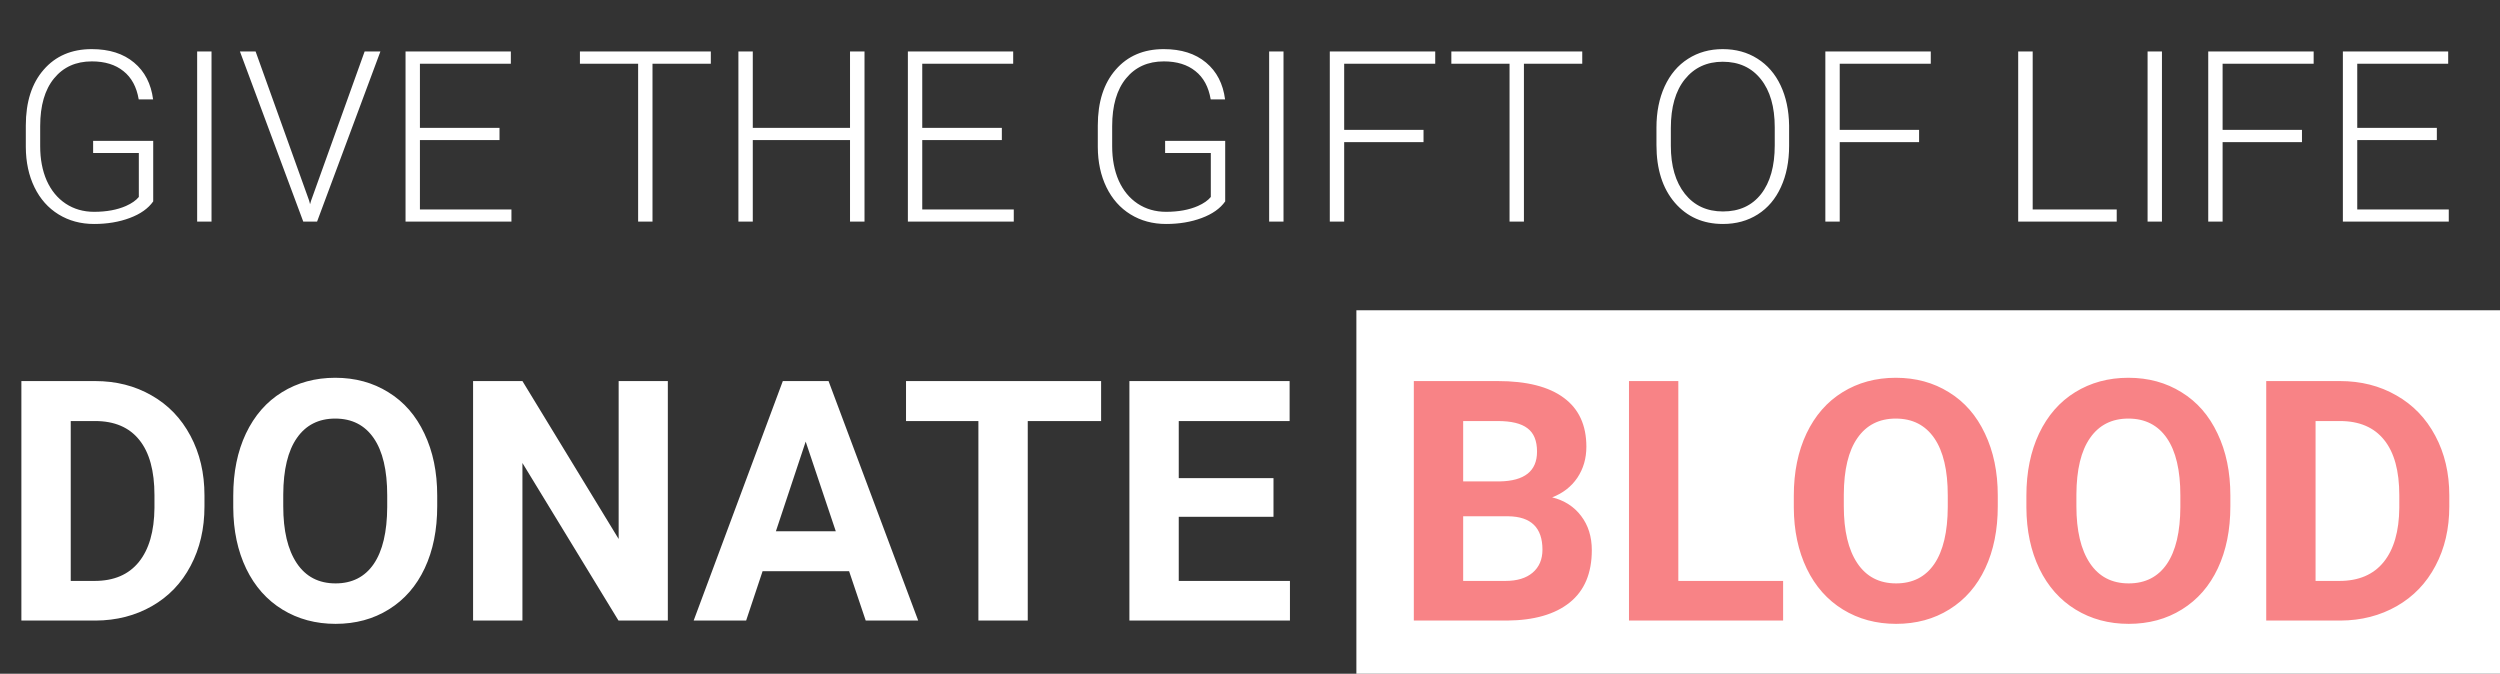 <svg width="282" height="76" viewBox="0 0 282 76" fill="none" xmlns="http://www.w3.org/2000/svg">
<rect x="0" y="0" width="282" height="76" fill="#333333" stroke="none"/>
<path d="M17.282 22.719C16.719 23.519 15.836 24.143 14.632 24.591C13.437 25.04 12.096 25.264 10.611 25.264C9.108 25.264 7.772 24.903 6.603 24.183C5.434 23.462 4.529 22.442 3.887 21.124C3.246 19.806 2.92 18.294 2.912 16.589V14.163C2.912 11.5 3.584 9.399 4.929 7.861C6.273 6.314 8.08 5.541 10.347 5.541C12.325 5.541 13.915 6.046 15.12 7.057C16.324 8.059 17.04 9.443 17.269 11.21H15.647C15.41 9.804 14.834 8.74 13.92 8.02C13.015 7.29 11.828 6.925 10.36 6.925C8.567 6.925 7.148 7.562 6.102 8.837C5.056 10.111 4.533 11.909 4.533 14.229V16.497C4.533 17.956 4.779 19.248 5.271 20.373C5.772 21.489 6.484 22.355 7.407 22.97C8.339 23.585 9.407 23.893 10.611 23.893C12.008 23.893 13.208 23.673 14.21 23.233C14.86 22.943 15.344 22.605 15.66 22.218V17.261H10.505V15.89H17.282V22.719ZM23.86 25H22.239V5.805H23.86V25ZM34.869 22.627L34.974 23.036L35.093 22.627L41.131 5.805H42.911L35.765 25H34.209L27.064 5.805H28.831L34.869 22.627ZM56.345 15.798H47.367V23.629H57.69V25H45.745V5.805H57.623V7.189H47.367V14.427H56.345V15.798ZM80.181 7.189H73.602V25H71.981V7.189H65.415V5.805H80.181V7.189ZM97.517 25H95.882V15.798H84.914V25H83.292V5.805H84.914V14.427H95.882V5.805H97.517V25ZM113.008 15.798H104.03V23.629H114.353V25H102.408V5.805H114.287V7.189H104.03V14.427H113.008V15.798ZM138.202 22.719C137.639 23.519 136.756 24.143 135.552 24.591C134.356 25.04 133.016 25.264 131.531 25.264C130.028 25.264 128.692 24.903 127.523 24.183C126.354 23.462 125.449 22.442 124.807 21.124C124.166 19.806 123.84 18.294 123.832 16.589V14.163C123.832 11.5 124.504 9.399 125.849 7.861C127.193 6.314 129 5.541 131.267 5.541C133.245 5.541 134.835 6.046 136.04 7.057C137.244 8.059 137.96 9.443 138.188 11.21H136.567C136.33 9.804 135.754 8.74 134.84 8.02C133.935 7.29 132.748 6.925 131.28 6.925C129.487 6.925 128.068 7.562 127.022 8.837C125.976 10.111 125.453 11.909 125.453 14.229V16.497C125.453 17.956 125.699 19.248 126.191 20.373C126.692 21.489 127.404 22.355 128.327 22.97C129.259 23.585 130.327 23.893 131.531 23.893C132.928 23.893 134.128 23.673 135.13 23.233C135.78 22.943 136.264 22.605 136.58 22.218V17.261H131.425V15.89H138.202V22.719ZM144.78 25H143.159V5.805H144.78V25ZM160.574 16.035H151.623V25H150.001V5.805H161.893V7.189H151.623V14.651H160.574V16.035ZM178.478 7.189H171.899V25H170.277V7.189H163.712V5.805H178.478V7.189ZM201.812 16.444C201.812 18.21 201.505 19.762 200.89 21.098C200.283 22.434 199.413 23.462 198.279 24.183C197.146 24.903 195.836 25.264 194.351 25.264C192.109 25.264 190.299 24.464 188.919 22.864C187.539 21.256 186.849 19.089 186.849 16.365V14.387C186.849 12.638 187.157 11.091 187.772 9.747C188.396 8.393 189.275 7.356 190.409 6.635C191.542 5.906 192.848 5.541 194.324 5.541C195.801 5.541 197.102 5.897 198.227 6.609C199.36 7.321 200.235 8.327 200.85 9.628C201.465 10.929 201.786 12.436 201.812 14.15V16.444ZM200.191 14.361C200.191 12.049 199.668 10.239 198.622 8.929C197.576 7.62 196.144 6.965 194.324 6.965C192.54 6.965 191.116 7.624 190.053 8.942C188.998 10.252 188.471 12.085 188.471 14.44V16.444C188.471 18.72 188.998 20.526 190.053 21.862C191.107 23.189 192.54 23.853 194.351 23.853C196.188 23.853 197.62 23.198 198.648 21.889C199.677 20.57 200.191 18.738 200.191 16.391V14.361ZM216.473 16.035H207.521V25H205.899V5.805H217.791V7.189H207.521V14.651H216.473V16.035ZM229.287 23.629H238.766V25H227.652V5.805H229.287V23.629ZM243.868 25H242.247V5.805H243.868V25ZM259.662 16.035H250.71V25H249.089V5.805H260.98V7.189H250.71V14.651H259.662V16.035ZM274.876 15.798H265.898V23.629H276.221V25H264.276V5.805H276.155V7.189H265.898V14.427H274.876V15.798Z" fill="white"/>
<path d="M2.412 70V42.984H10.725C13.1 42.984 15.221 43.523 17.089 44.599C18.969 45.662 20.435 47.184 21.486 49.163C22.538 51.13 23.064 53.369 23.064 55.88V57.123C23.064 59.634 22.544 61.867 21.505 63.821C20.478 65.776 19.025 67.291 17.145 68.367C15.264 69.443 13.143 69.988 10.78 70H2.412ZM7.979 47.493V65.528H10.669C12.846 65.528 14.51 64.817 15.66 63.395C16.811 61.972 17.398 59.937 17.423 57.29V55.861C17.423 53.115 16.854 51.037 15.716 49.627C14.578 48.204 12.914 47.493 10.725 47.493H7.979ZM49.318 57.105C49.318 59.764 48.848 62.096 47.908 64.1C46.968 66.103 45.62 67.65 43.863 68.738C42.119 69.827 40.115 70.371 37.852 70.371C35.613 70.371 33.615 69.833 31.858 68.757C30.102 67.681 28.741 66.147 27.776 64.155C26.811 62.151 26.323 59.851 26.311 57.253V55.917C26.311 53.258 26.787 50.92 27.739 48.903C28.704 46.875 30.059 45.322 31.803 44.246C33.559 43.158 35.563 42.613 37.815 42.613C40.066 42.613 42.063 43.158 43.808 44.246C45.564 45.322 46.919 46.875 47.871 48.903C48.836 50.92 49.318 53.251 49.318 55.898V57.105ZM43.678 55.88C43.678 53.047 43.171 50.895 42.156 49.423C41.142 47.951 39.695 47.215 37.815 47.215C35.947 47.215 34.505 47.945 33.491 49.404C32.477 50.852 31.963 52.979 31.951 55.787V57.105C31.951 59.863 32.458 62.003 33.473 63.524C34.487 65.046 35.947 65.807 37.852 65.807C39.719 65.807 41.154 65.077 42.156 63.617C43.158 62.145 43.665 60.005 43.678 57.197V55.88ZM75.332 70H69.766L58.93 52.225V70H53.363V42.984H58.93L69.784 60.797V42.984H75.332V70ZM95.779 64.434H86.019L84.164 70H78.245L88.302 42.984H93.46L103.572 70H97.653L95.779 64.434ZM87.522 59.925H94.276L90.881 49.812L87.522 59.925ZM124.205 47.493H115.93V70H110.363V47.493H102.199V42.984H124.205V47.493ZM143.65 58.292H132.963V65.528H145.506V70H127.396V42.984H145.469V47.493H132.963V53.932H143.65V58.292Z" fill="white"/>
<rect x="153" y="35" width="129" height="41" fill="white"/>
<path d="M159.479 70V42.984H168.942C172.22 42.984 174.707 43.615 176.401 44.877C178.096 46.126 178.943 47.963 178.943 50.388C178.943 51.711 178.603 52.88 177.923 53.895C177.243 54.897 176.296 55.633 175.084 56.102C176.469 56.449 177.558 57.148 178.35 58.199C179.154 59.251 179.556 60.537 179.556 62.059C179.556 64.656 178.727 66.623 177.069 67.959C175.412 69.295 173.049 69.975 169.981 70H159.479ZM165.046 58.236V65.528H169.814C171.126 65.528 172.146 65.219 172.876 64.601C173.618 63.97 173.989 63.104 173.989 62.003C173.989 59.529 172.709 58.273 170.148 58.236H165.046ZM165.046 54.303H169.165C171.973 54.253 173.377 53.134 173.377 50.944C173.377 49.72 173.018 48.842 172.301 48.31C171.596 47.765 170.476 47.493 168.942 47.493H165.046V54.303ZM189.315 65.528H201.135V70H183.749V42.984H189.315V65.528ZM225.349 57.105C225.349 59.764 224.879 62.096 223.938 64.1C222.998 66.103 221.65 67.65 219.894 68.738C218.149 69.827 216.146 70.371 213.882 70.371C211.643 70.371 209.645 69.833 207.889 68.757C206.132 67.681 204.771 66.147 203.807 64.155C202.842 62.151 202.353 59.851 202.341 57.253V55.917C202.341 53.258 202.817 50.92 203.77 48.903C204.734 46.875 206.089 45.322 207.833 44.246C209.59 43.158 211.593 42.613 213.845 42.613C216.096 42.613 218.094 43.158 219.838 44.246C221.594 45.322 222.949 46.875 223.901 48.903C224.866 50.92 225.349 53.251 225.349 55.898V57.105ZM219.708 55.88C219.708 53.047 219.201 50.895 218.187 49.423C217.172 47.951 215.725 47.215 213.845 47.215C211.977 47.215 210.536 47.945 209.521 49.404C208.507 50.852 207.994 52.979 207.981 55.787V57.105C207.981 59.863 208.489 62.003 209.503 63.524C210.517 65.046 211.977 65.807 213.882 65.807C215.75 65.807 217.185 65.077 218.187 63.617C219.188 62.145 219.696 60.005 219.708 57.197V55.88ZM251.585 57.105C251.585 59.764 251.115 62.096 250.175 64.1C249.235 66.103 247.886 67.65 246.13 68.738C244.386 69.827 242.382 70.371 240.118 70.371C237.879 70.371 235.882 69.833 234.125 68.757C232.368 67.681 231.008 66.147 230.043 64.155C229.078 62.151 228.59 59.851 228.577 57.253V55.917C228.577 53.258 229.053 50.92 230.006 48.903C230.971 46.875 232.325 45.322 234.069 44.246C235.826 43.158 237.83 42.613 240.081 42.613C242.332 42.613 244.33 43.158 246.074 44.246C247.831 45.322 249.185 46.875 250.138 48.903C251.103 50.92 251.585 53.251 251.585 55.898V57.105ZM245.944 55.88C245.944 53.047 245.437 50.895 244.423 49.423C243.409 47.951 241.961 47.215 240.081 47.215C238.213 47.215 236.772 47.945 235.758 49.404C234.743 50.852 234.23 52.979 234.218 55.787V57.105C234.218 59.863 234.725 62.003 235.739 63.524C236.754 65.046 238.213 65.807 240.118 65.807C241.986 65.807 243.421 65.077 244.423 63.617C245.425 62.145 245.932 60.005 245.944 57.197V55.88ZM255.63 70V42.984H263.942C266.317 42.984 268.439 43.523 270.307 44.599C272.187 45.662 273.653 47.184 274.704 49.163C275.756 51.13 276.281 53.369 276.281 55.88V57.123C276.281 59.634 275.762 61.867 274.723 63.821C273.696 65.776 272.243 67.291 270.362 68.367C268.482 69.443 266.361 69.988 263.998 70H255.63ZM261.196 47.493V65.528H263.887C266.064 65.528 267.728 64.817 268.878 63.395C270.028 61.972 270.616 59.937 270.641 57.29V55.861C270.641 53.115 270.072 51.037 268.934 49.627C267.796 48.204 266.132 47.493 263.942 47.493H261.196Z" fill="#F88386"/>
</svg>
